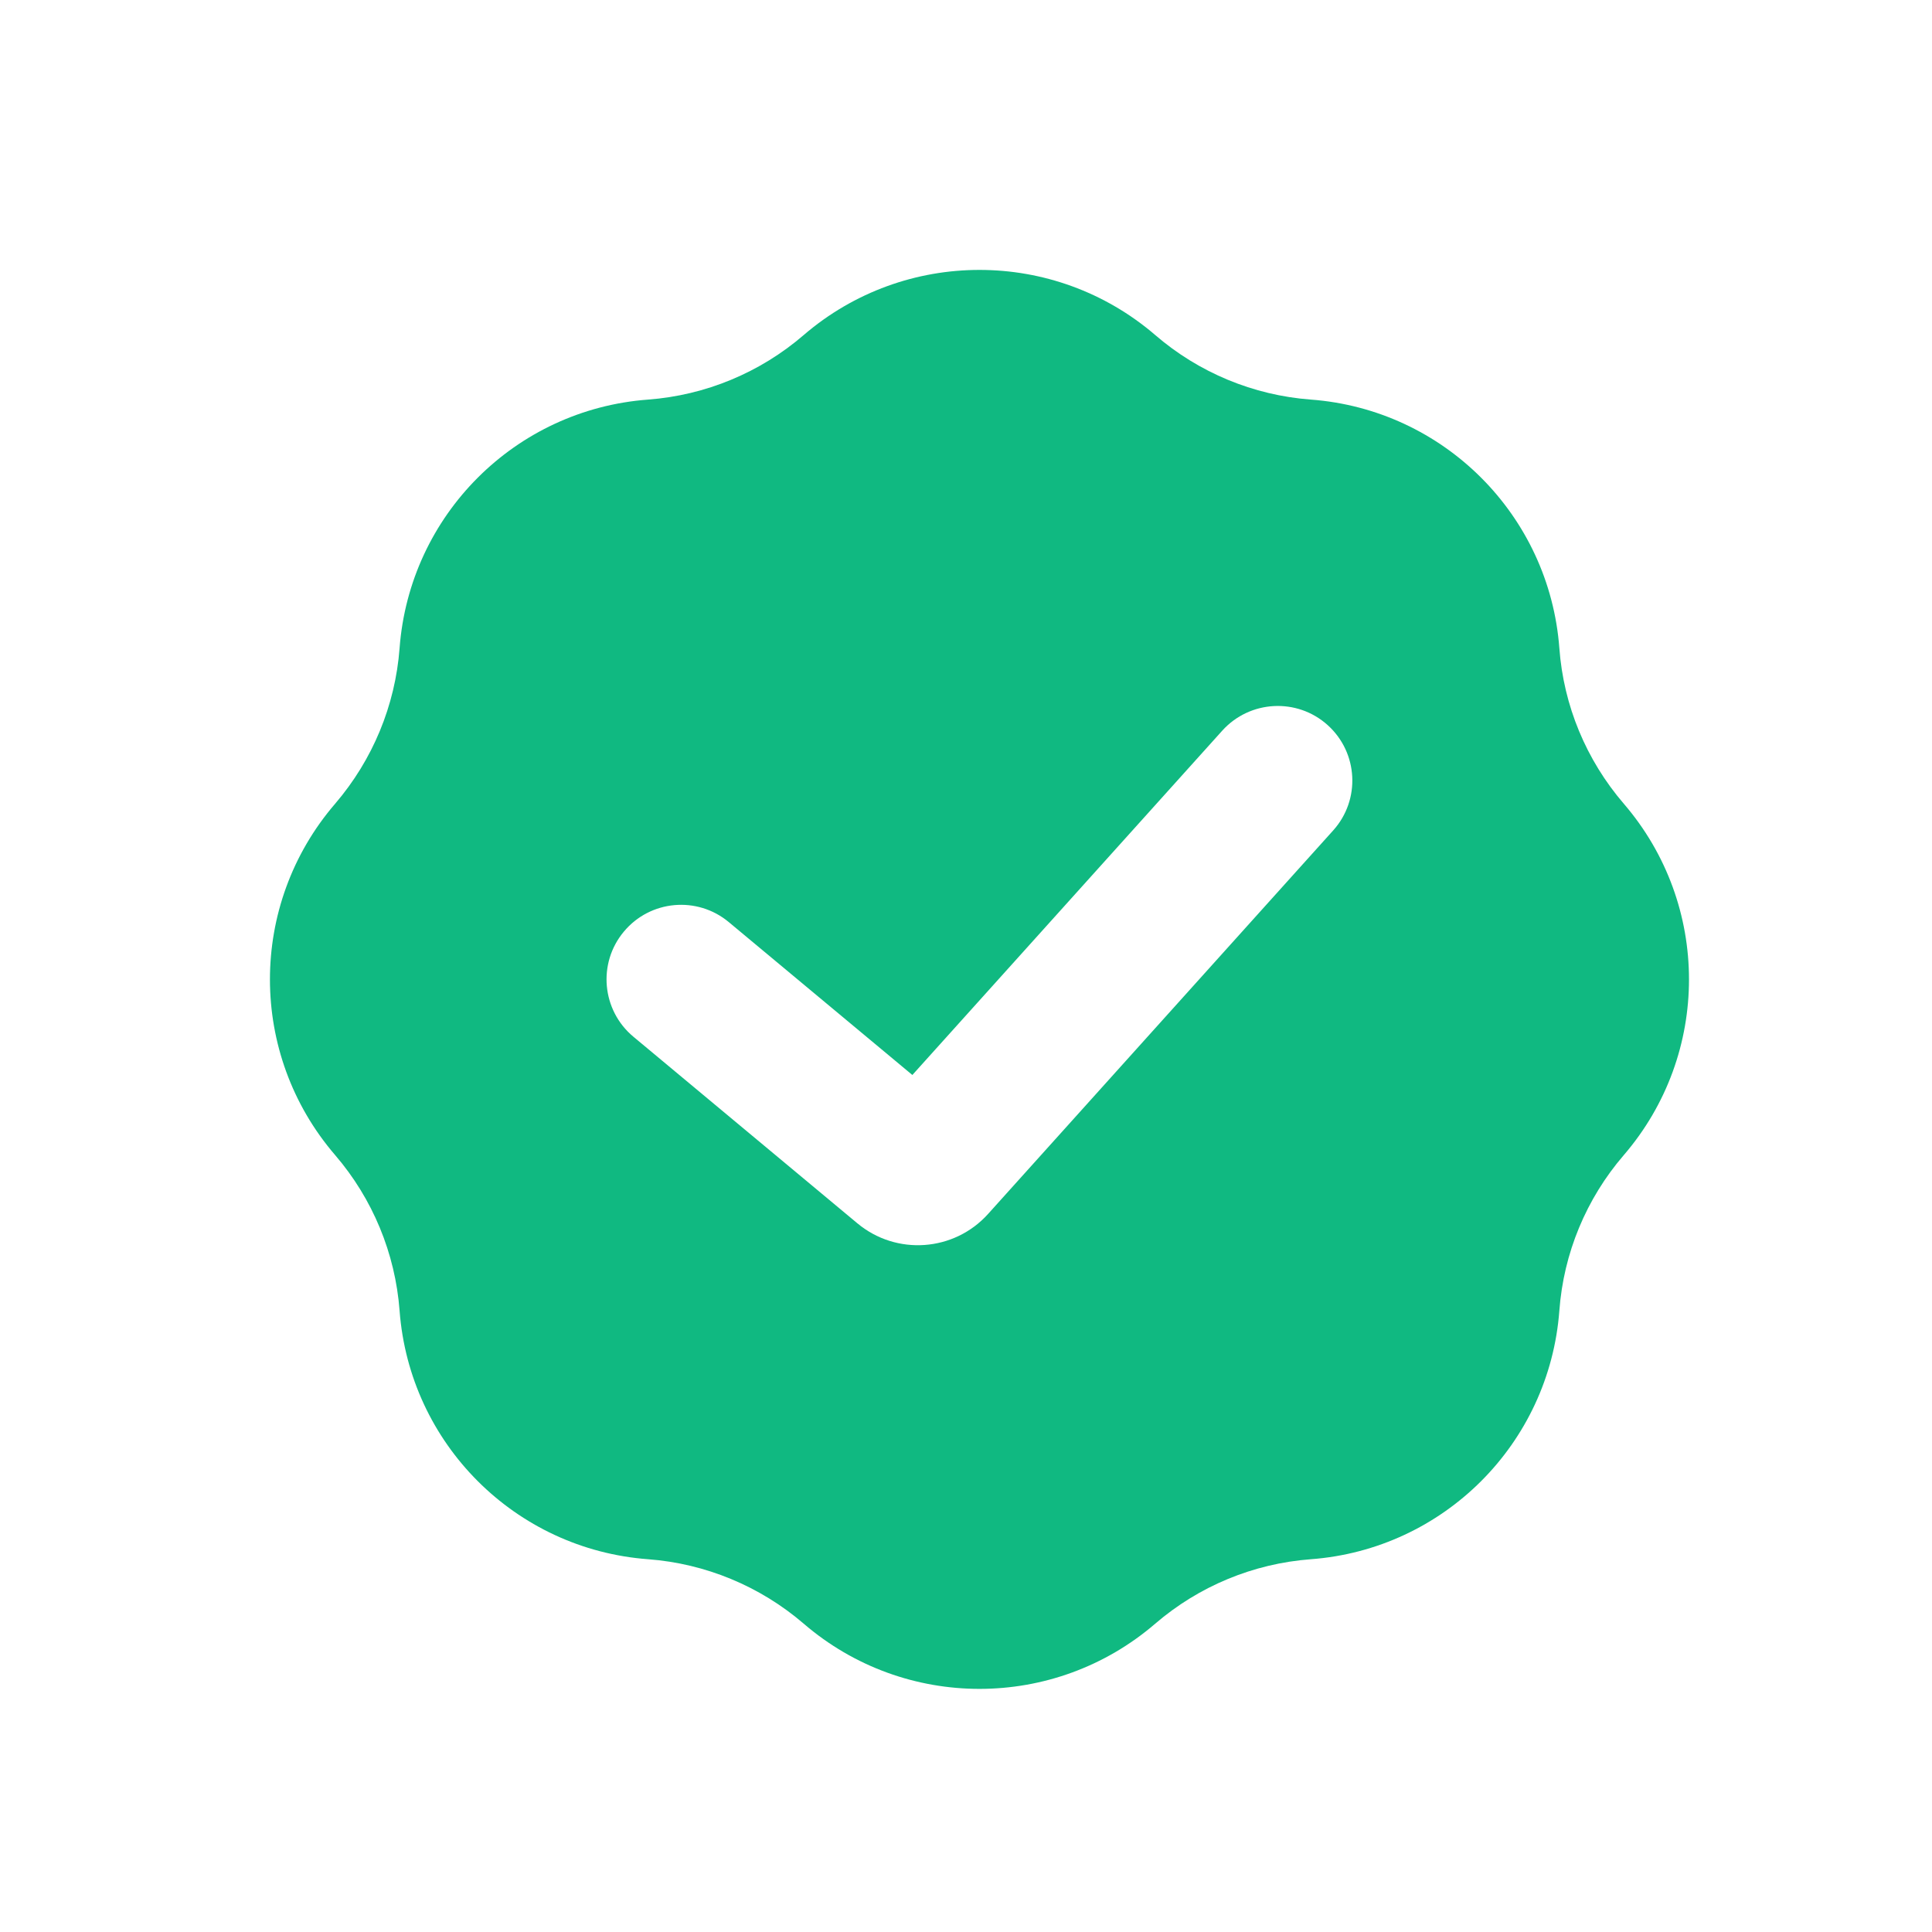 <svg width="17" height="17" viewBox="0 0 17 17" fill="none" xmlns="http://www.w3.org/2000/svg">
<path fill-rule="evenodd" clip-rule="evenodd" d="M10.165 2.948C9.276 2.184 7.961 2.184 7.072 2.948C6.688 3.279 6.208 3.478 5.703 3.516C4.533 3.603 3.604 4.533 3.516 5.703C3.478 6.208 3.279 6.687 2.949 7.072C2.184 7.961 2.184 9.275 2.949 10.164C3.279 10.548 3.478 11.028 3.516 11.533C3.604 12.703 4.533 13.633 5.703 13.72C6.208 13.758 6.688 13.957 7.072 14.287C7.961 15.052 9.276 15.052 10.165 14.287C10.549 13.957 11.028 13.758 11.534 13.72C12.703 13.633 13.633 12.703 13.721 11.533C13.758 11.028 13.957 10.548 14.288 10.164C15.053 9.275 15.053 7.961 14.288 7.072C13.957 6.687 13.758 6.208 13.721 5.703C13.633 4.533 12.703 3.603 11.534 3.516C11.028 3.478 10.549 3.279 10.165 2.948ZM11.731 7.307C11.973 7.038 11.952 6.623 11.682 6.38C11.413 6.138 10.998 6.16 10.755 6.429L8.028 9.459L6.413 8.114C6.135 7.882 5.721 7.919 5.489 8.198C5.257 8.476 5.295 8.89 5.573 9.122L7.544 10.764C7.887 11.05 8.395 11.014 8.694 10.682L11.731 7.307Z" fill="#10B981"/>
</svg>

